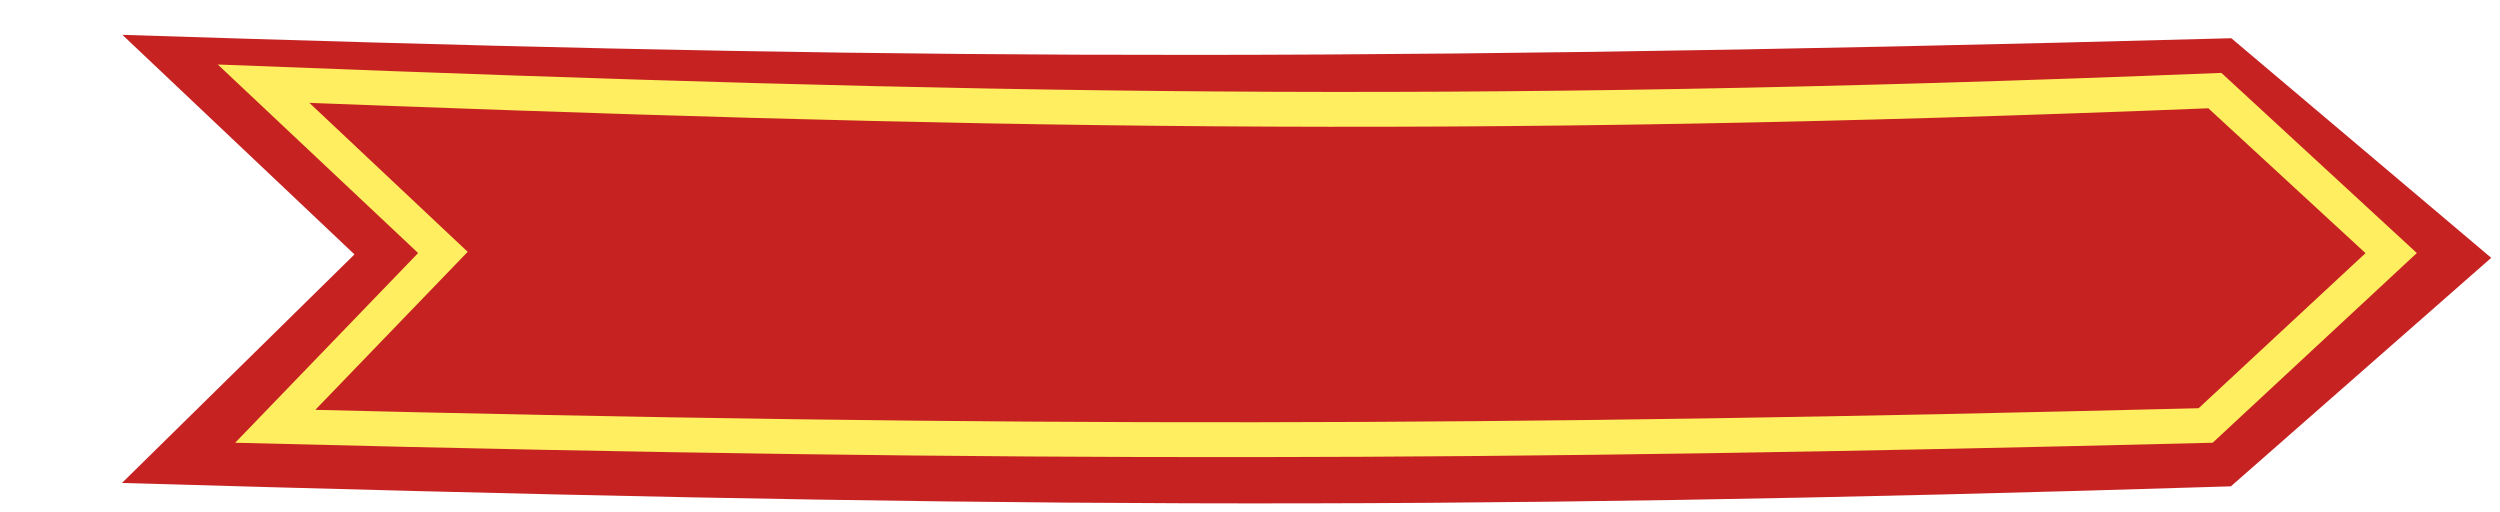 <svg width="249" height="51" viewBox="0 0 249 51" fill="none" xmlns="http://www.w3.org/2000/svg">
<g filter="url(#filter0_d_1534_9217)">
<path d="M0.045 0C69.529 2.232 114.337 2.928 210.091 0.336L235.979 22.209L210.048 44.968C129.44 47.493 83.307 47.056 0.002 44.632L23.157 21.868L0.045 0Z" fill="#C62222"/>
<path d="M207.535 38.907C136.01 40.685 90.587 40.871 15.265 38.99L30.747 22.936L31.966 21.671L30.687 20.468L14.108 4.866C84.156 7.573 131.876 8.617 208.454 5.552L226.014 21.737L207.535 38.907Z" fill="#C62222" stroke="#FFEF60" stroke-width="3.471"/>
</g>
<defs>
<filter id="filter0_d_1534_9217" x="0.002" y="0" width="248.125" height="50.138" filterUnits="userSpaceOnUse" color-interpolation-filters="sRGB">
<feFlood flood-opacity="0" result="BackgroundImageFix"/>
<feColorMatrix in="SourceAlpha" type="matrix" values="0 0 0 0 0 0 0 0 0 0 0 0 0 0 0 0 0 0 127 0" result="hardAlpha"/>
<feOffset dx="12.147" dy="3.471"/>
<feColorMatrix type="matrix" values="0 0 0 0 0 0 0 0 0 0 0 0 0 0 0 0 0 0 0.17 0"/>
<feBlend mode="normal" in2="BackgroundImageFix" result="effect1_dropShadow_1534_9217"/>
<feBlend mode="normal" in="SourceGraphic" in2="effect1_dropShadow_1534_9217" result="shape"/>
</filter>
</defs>
</svg>
